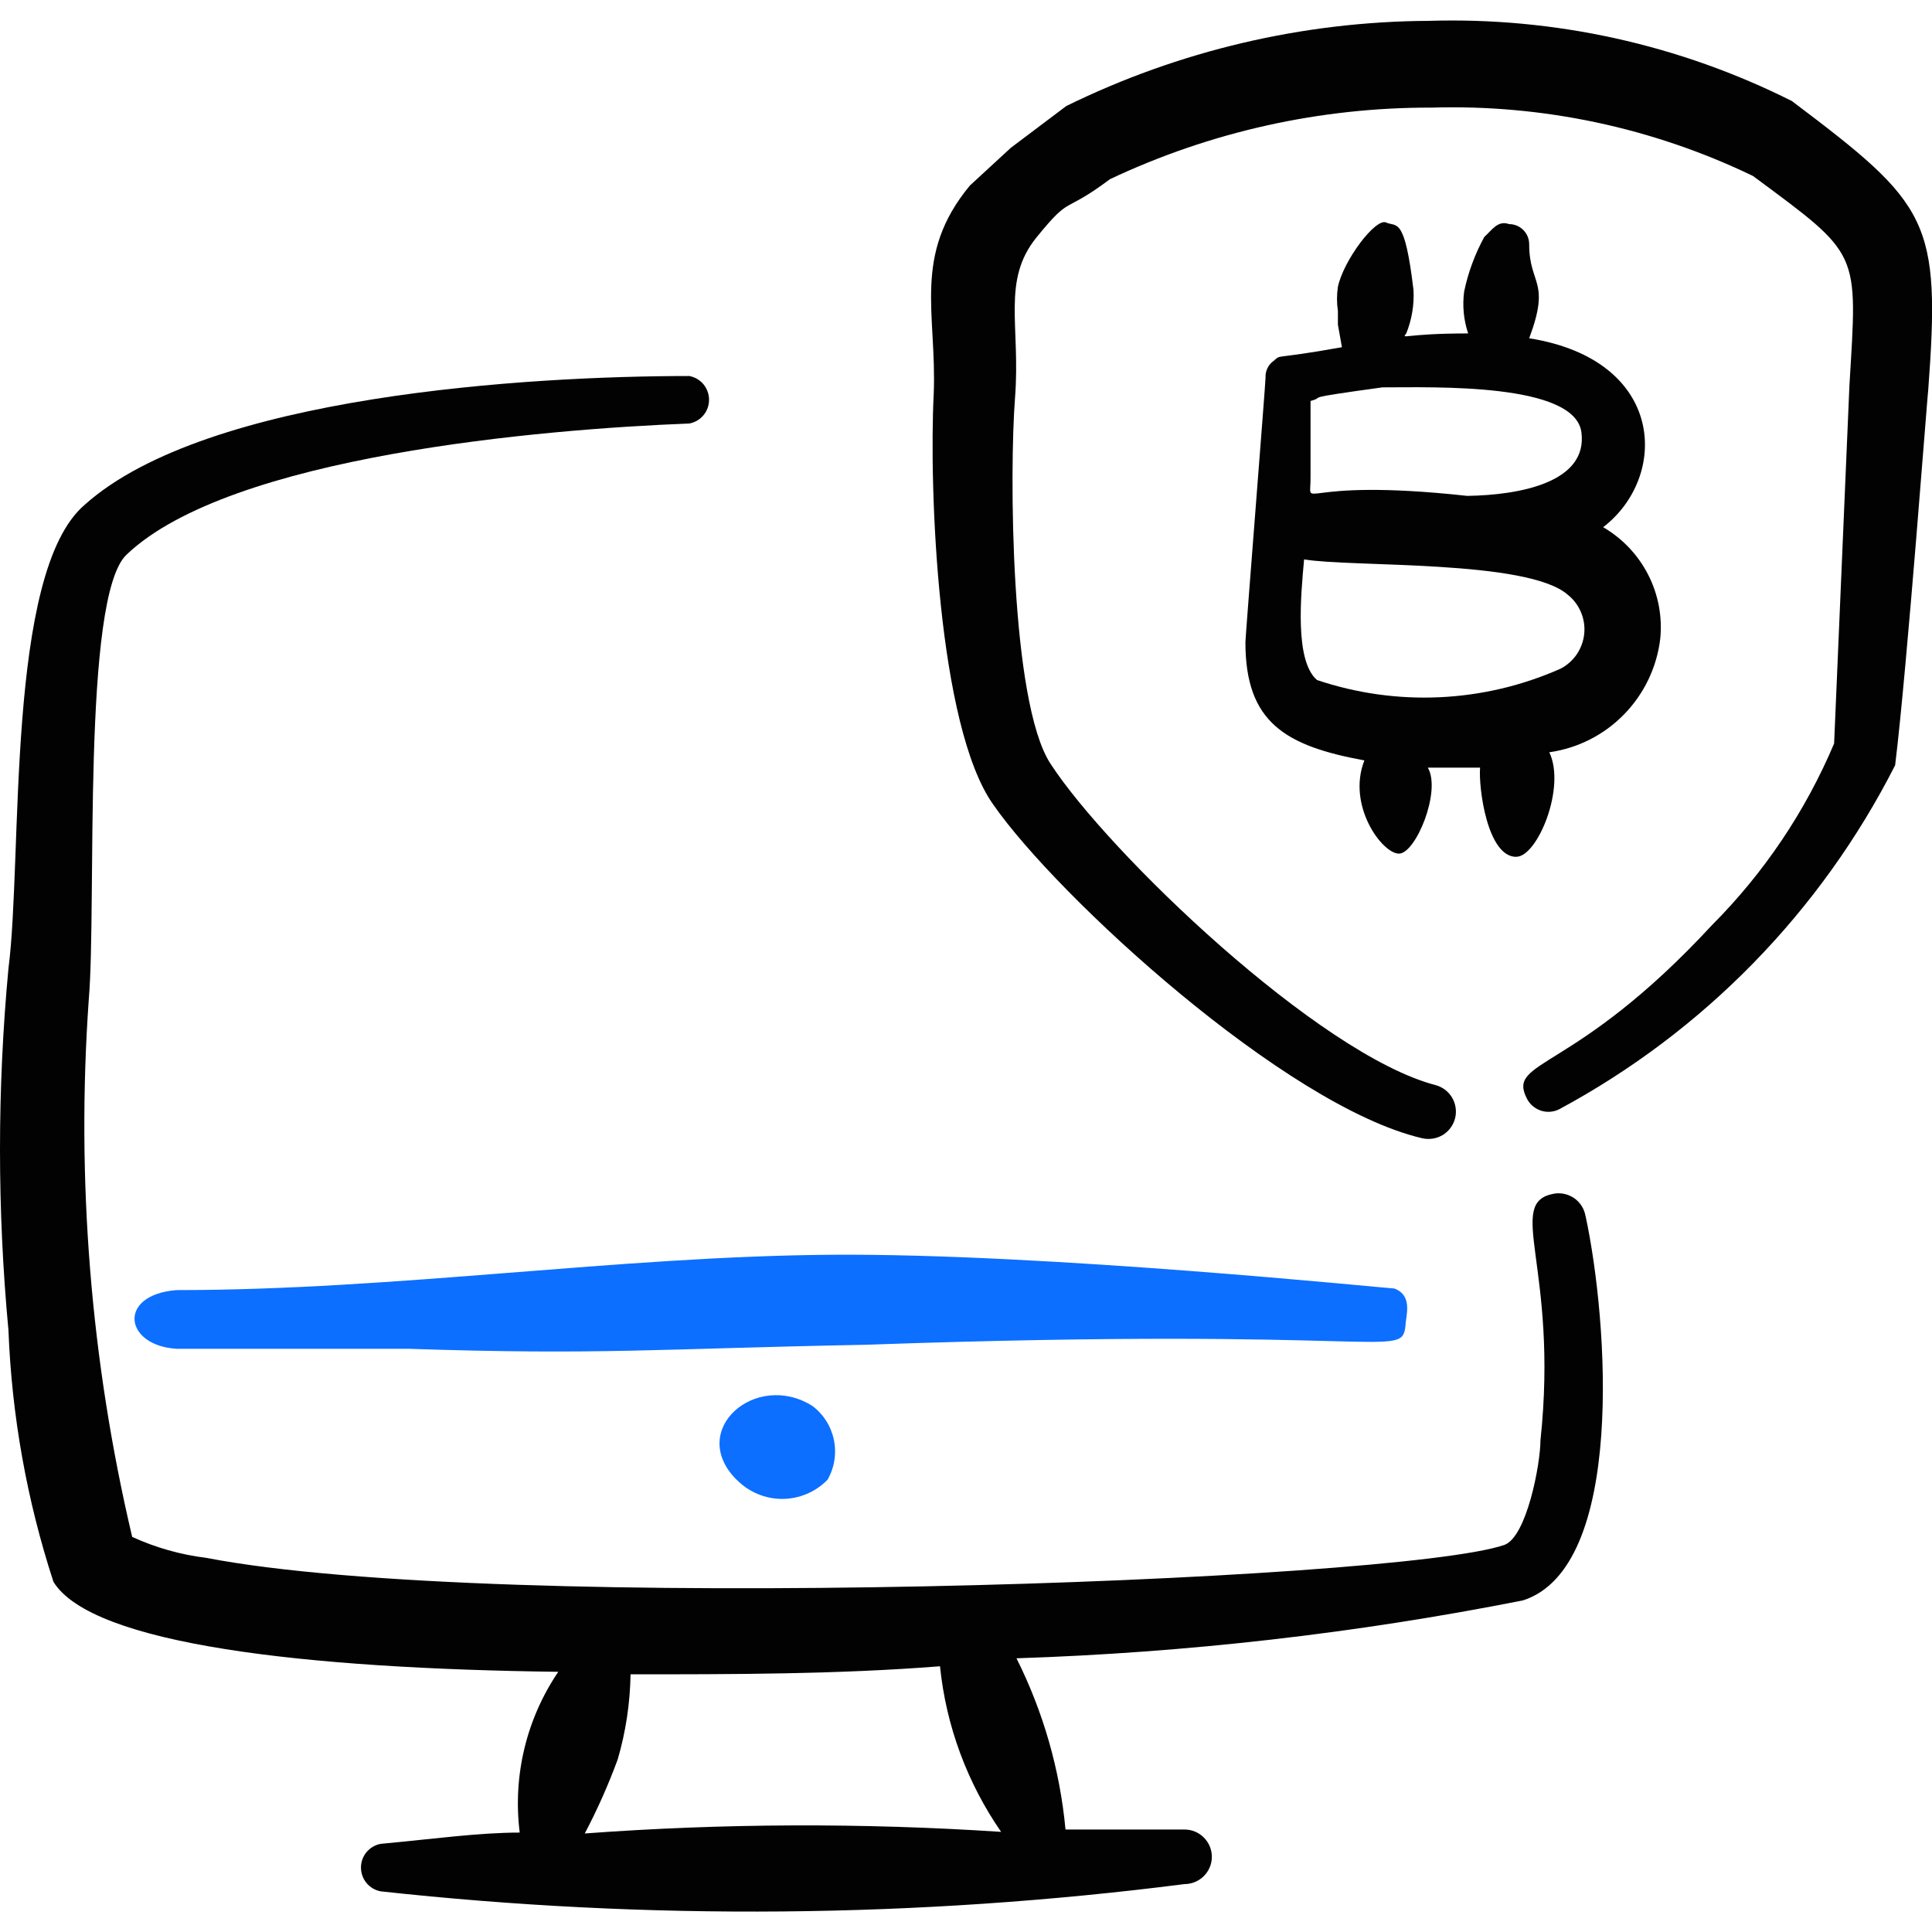 <svg xmlns="http://www.w3.org/2000/svg" fill="none" viewBox="0 0 24 24" id="Crypto-Currency-Bitcoin-Monitor-Shield--Streamline-Freehand">
  <desc>
    Crypto Currency Bitcoin Monitor Shield Streamline Icon: https://streamlinehq.com
  </desc>
  <path fill="#0c6fff" fill-rule="evenodd" d="M2.192 16.755h2.876c2.406 0.08 3.085 0 5.692 -0.05 6.521 -0.23 6.65 0.19 6.7 -0.24 0 -0.11 0.1 -0.369 -0.14 -0.459 -0.08 0 -4.324 -0.439 -6.99 -0.419 -2.666 0.02 -5.412 0.439 -8.138 0.439 -0.739 0.06 -0.649 0.689 0 0.729Z" clip-rule="evenodd" stroke-width="1"></path>
  <path fill="#020202" fill-rule="evenodd" d="M19.696 15.107c-0.015 -0.089 -0.064 -0.168 -0.137 -0.22 -0.073 -0.052 -0.164 -0.074 -0.253 -0.059 -0.619 0.11 0.06 0.909 -0.17 3.066 0 0.289 -0.17 1.198 -0.449 1.298 -1.338 0.459 -12.502 0.859 -16.126 0.16 -0.318 -0.039 -0.628 -0.127 -0.919 -0.26 -0.516 -2.187 -0.697 -4.439 -0.539 -6.68 0.1 -1.168 -0.09 -4.993 0.469 -5.522C2.861 5.661 6.745 5.331 8.563 5.261c0.069 -0.013 0.131 -0.049 0.176 -0.103 0.045 -0.054 0.069 -0.122 0.069 -0.192 0 -0.07 -0.025 -0.138 -0.069 -0.192 -0.045 -0.054 -0.107 -0.09 -0.176 -0.103 -1.997 0 -5.991 0.24 -7.509 1.598 -0.989 0.839 -0.769 4.374 -0.949 5.762 -0.14 1.495 -0.14 2.999 0 4.494 0.041 1.063 0.229 2.114 0.559 3.125 0.479 0.779 3.125 1.078 6.271 1.118 -0.397 0.586 -0.567 1.295 -0.479 1.997 -0.509 0 -1.078 0.08 -1.727 0.14 -0.069 0.013 -0.131 0.049 -0.176 0.103 -0.045 0.054 -0.069 0.122 -0.069 0.192 0 0.07 0.025 0.138 0.069 0.192 0.045 0.054 0.107 0.09 0.176 0.103 3.32 0.363 6.672 0.333 9.985 -0.09 0.09 0 0.176 -0.036 0.24 -0.099 0.064 -0.064 0.1 -0.15 0.1 -0.24s-0.036 -0.176 -0.1 -0.24c-0.064 -0.064 -0.15 -0.099 -0.24 -0.099h-1.478c-0.069 -0.741 -0.276 -1.462 -0.609 -2.127 2.113 -0.069 4.217 -0.309 6.291 -0.719 1.278 -0.409 1.058 -3.475 0.779 -4.773ZM7.264 22.776c0.157 -0.297 0.293 -0.604 0.409 -0.919 0.101 -0.344 0.154 -0.7 0.16 -1.058 1.268 0 2.576 0 3.844 -0.1 0.075 0.739 0.337 1.446 0.759 2.057 -1.722 -0.113 -3.451 -0.107 -5.172 0.02Z" clip-rule="evenodd" stroke-width="1"></path>
  <path fill="#0c6fff" fill-rule="evenodd" d="M9.152 18.382c0.073 0.075 0.161 0.135 0.258 0.176 0.097 0.041 0.201 0.062 0.306 0.062 0.105 0 0.209 -0.021 0.306 -0.062 0.097 -0.041 0.185 -0.101 0.258 -0.176 0.086 -0.15 0.114 -0.326 0.079 -0.495 -0.035 -0.169 -0.13 -0.32 -0.269 -0.423 -0.699 -0.439 -1.558 0.3 -0.939 0.919Z" clip-rule="evenodd" stroke-width="1"></path>
  <path fill="#020202" fill-rule="evenodd" d="M22.263 1.257C20.865 0.554 19.313 0.211 17.749 0.259c-1.562 0.008 -3.102 0.37 -4.503 1.058l-0.689 0.519 -0.509 0.469c-0.719 0.869 -0.409 1.588 -0.449 2.586 -0.06 1.178 0.05 4.134 0.739 5.103 0.789 1.138 3.625 3.744 5.322 4.144 0.087 0.022 0.18 0.009 0.258 -0.036 0.078 -0.046 0.134 -0.121 0.157 -0.208 0.023 -0.087 0.009 -0.18 -0.036 -0.258 -0.046 -0.078 -0.121 -0.134 -0.208 -0.157 -1.448 -0.379 -4.064 -2.886 -4.783 -3.994 -0.499 -0.769 -0.509 -3.645 -0.439 -4.543 0.07 -0.899 -0.17 -1.458 0.27 -1.997 0.439 -0.539 0.31 -0.27 0.909 -0.719 1.249 -0.59 2.613 -0.893 3.994 -0.889 1.38 -0.042 2.75 0.249 3.994 0.849 1.348 0.999 1.298 0.919 1.198 2.606l-0.19 4.444c-0.356 0.843 -0.872 1.609 -1.518 2.257 -1.718 1.857 -2.556 1.658 -2.297 2.157 0.036 0.07 0.099 0.122 0.173 0.147 0.075 0.024 0.156 0.018 0.226 -0.017 1.795 -0.965 3.251 -2.457 4.174 -4.274 0.15 -1.218 0.409 -4.713 0.409 -4.633 0.16 -2.137 0.02 -2.327 -1.688 -3.615Z" clip-rule="evenodd" stroke-width="1"></path>
  <path fill="#020202" fill-rule="evenodd" d="M18.837 10.643c0.26 0 0.619 -0.859 0.409 -1.298 0.353 -0.05 0.679 -0.215 0.928 -0.47 0.249 -0.255 0.407 -0.584 0.45 -0.938 0.028 -0.275 -0.024 -0.552 -0.15 -0.798 -0.126 -0.246 -0.32 -0.451 -0.559 -0.59 0.819 -0.629 0.779 -2.077 -0.919 -2.347 0.27 -0.719 0 -0.659 0 -1.168 0 -0.066 -0.026 -0.13 -0.073 -0.177 -0.047 -0.047 -0.11 -0.073 -0.176 -0.073 -0.14 -0.05 -0.21 0.07 -0.309 0.16 -0.116 0.213 -0.201 0.442 -0.25 0.679 -0.023 0.175 -0.006 0.352 0.05 0.519 -0.799 0 -0.829 0.08 -0.769 0 0.069 -0.171 0.1 -0.355 0.09 -0.539 -0.11 -0.929 -0.21 -0.779 -0.34 -0.839 -0.13 -0.06 -0.529 0.469 -0.599 0.799 -0.015 0.099 -0.015 0.2 0 0.3v0.17l0.05 0.28c-0.889 0.16 -0.739 0.08 -0.849 0.17 -0.033 0.024 -0.06 0.055 -0.077 0.092 -0.018 0.037 -0.025 0.077 -0.023 0.118 0 0.07 -0.25 3.215 -0.25 3.285 0 0.999 0.499 1.288 1.478 1.468 -0.22 0.559 0.22 1.158 0.429 1.158 0.21 0 0.529 -0.779 0.359 -1.068h0.649c-0.02 0.25 0.09 1.108 0.449 1.108Zm-1.658 -5.831c0.629 0 2.386 -0.06 2.466 0.559 0.08 0.619 -0.759 0.779 -1.418 0.789 -2.197 -0.24 -1.937 0.22 -1.947 -0.25v-0.929c0.22 -0.06 -0.19 -0.02 0.899 -0.17Zm-0.819 3.635c-0.28 -0.24 -0.2 -1.058 -0.16 -1.498 0.589 0.1 2.776 0 3.275 0.439 0.072 0.057 0.128 0.131 0.164 0.216 0.036 0.085 0.05 0.177 0.041 0.268 -0.009 0.091 -0.041 0.179 -0.092 0.255 -0.052 0.076 -0.121 0.138 -0.203 0.18 -0.956 0.424 -2.035 0.474 -3.026 0.14Z" clip-rule="evenodd" stroke-width="1"></path>
</svg>